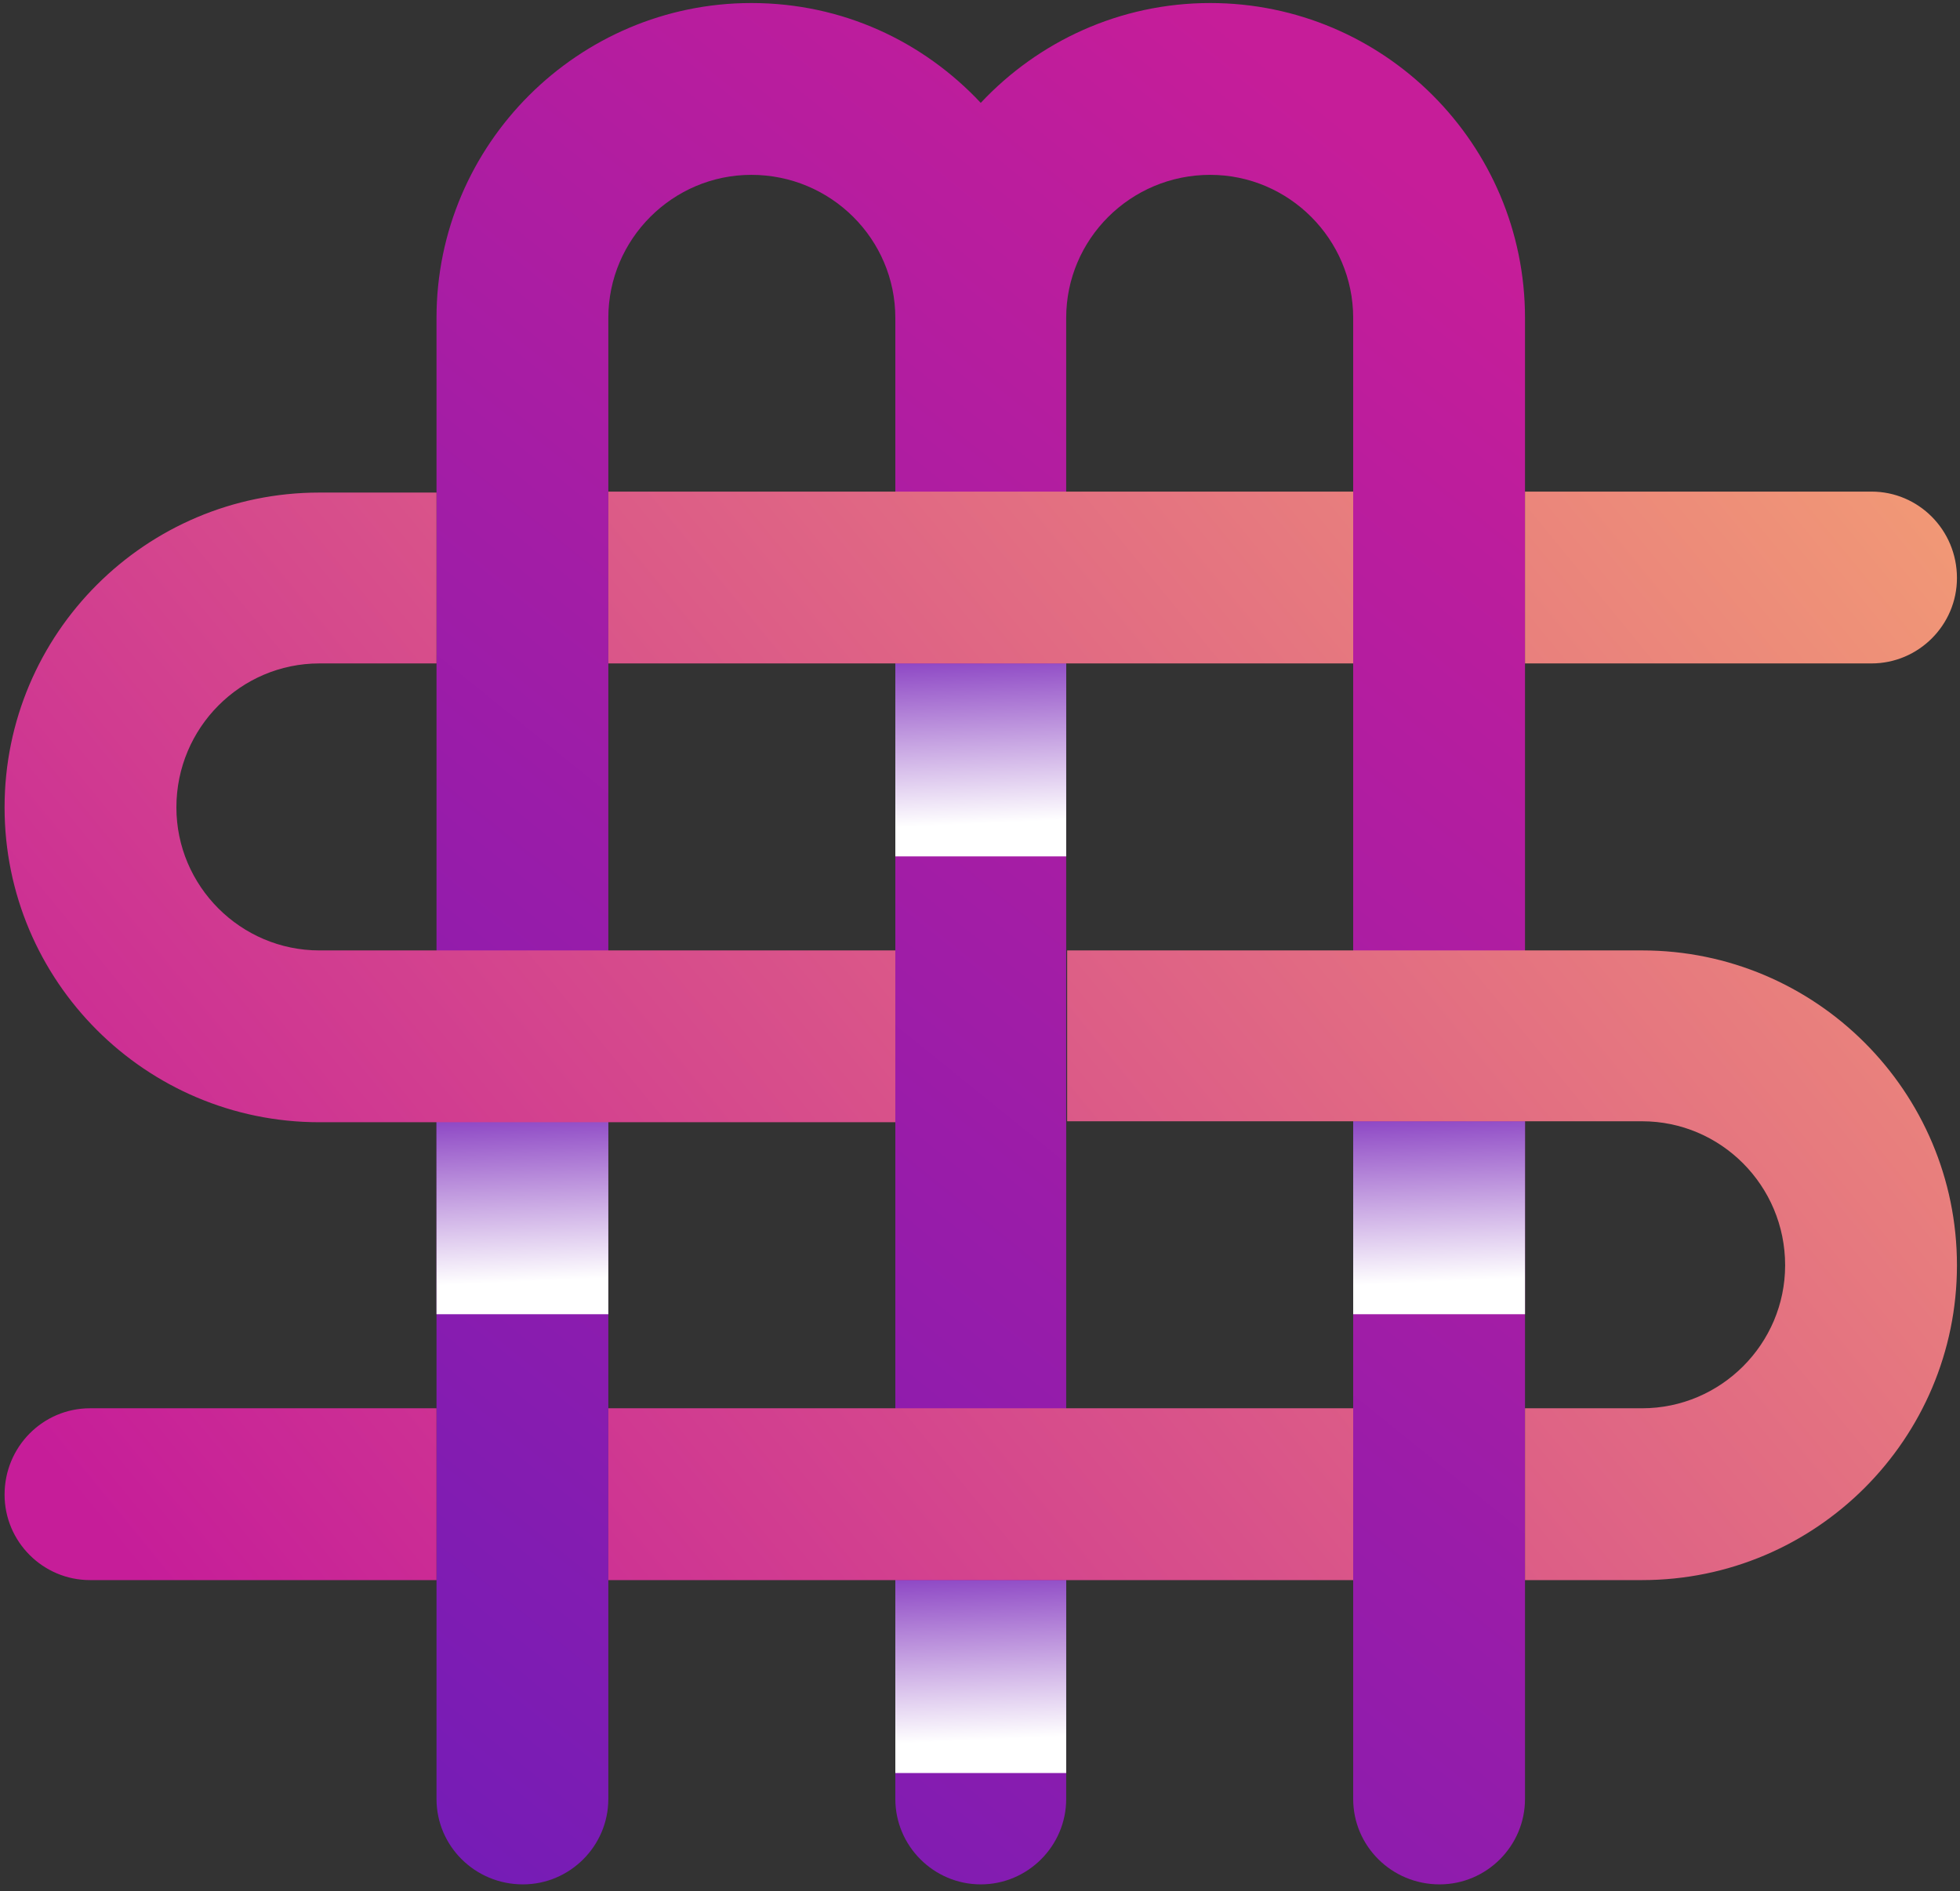 <svg width="257" height="248" viewBox="0 0 257 248" fill="none" xmlns="http://www.w3.org/2000/svg">
<rect x="0" y="0" width="257" height="248" fill="#333333" stroke="none"/>
<path d="M158.68 0.398C146.849 0.398 136.151 5.433 128.599 13.488C121.048 5.433 110.475 0.398 98.519 0.398C75.864 0.398 57.236 18.9 57.236 41.681V235.883C57.236 242.05 62.271 247.085 68.564 247.085C74.731 247.085 79.765 242.05 79.765 235.883V41.681C79.765 31.36 88.198 22.927 98.519 22.927C108.965 22.927 117.398 31.36 117.398 41.681V235.883C117.398 242.05 122.432 247.085 128.599 247.085C134.766 247.085 139.801 242.05 139.801 235.883V41.681C139.801 31.36 148.233 22.927 158.68 22.927C169 22.927 177.433 31.36 177.433 41.681V235.883C177.433 242.05 182.467 247.085 188.76 247.085C194.928 247.085 199.962 242.05 199.962 235.883V41.681C199.962 18.9 181.461 0.398 158.68 0.398Z" fill="url(#paint0_linear_26_3388)"/>
<path style="mix-blend-mode:multiply" d="M139.802 112.29H117.398V86.992H139.802V112.29Z" fill="url(#paint1_linear_26_3388)"/>
<path style="mix-blend-mode:multiply" d="M79.765 172.325H57.236V147.027H79.765V172.325Z" fill="url(#paint2_linear_26_3388)"/>
<path style="mix-blend-mode:multiply" d="M199.963 172.325H177.434V147.027H199.963V172.325Z" fill="url(#paint3_linear_26_3388)"/>
<path style="mix-blend-mode:multiply" d="M139.802 232.485H117.398V207.188H139.802V232.485Z" fill="url(#paint4_linear_26_3388)"/>
<path fill-rule="evenodd" clip-rule="evenodd" d="M177.433 86.99H79.766V64.461H177.433V86.99ZM0.6 105.869C0.6 83.088 19.101 64.587 41.882 64.587H57.237V86.99H41.882C31.561 86.99 23.129 95.423 23.129 105.869C23.129 116.19 31.561 124.622 41.882 124.622H117.398V147.151H41.882C19.101 147.151 0.6 128.65 0.6 105.869ZM11.801 184.658H57.237V207.187H11.801C5.634 207.187 0.6 202.152 0.6 195.985C0.6 189.692 5.634 184.658 11.801 184.658ZM79.766 184.658H177.433V207.187H79.766V184.658ZM256.6 165.904C256.6 188.685 238.098 207.187 215.317 207.187H199.962V184.658H215.317C225.638 184.658 234.071 176.225 234.071 165.904C234.071 155.458 225.638 147.025 215.317 147.025H139.927V124.622H215.317C238.098 124.622 256.6 143.124 256.6 165.904ZM245.398 86.99H199.962V64.461H245.398C251.565 64.461 256.6 69.495 256.6 75.788C256.6 81.956 251.565 86.99 245.398 86.99Z" fill="url(#paint5_linear_26_3388)"/>
<defs>
<linearGradient id="paint0_linear_26_3388" x1="-151.866" y1="83.585" x2="11.001" y2="-118.104" gradientUnits="userSpaceOnUse">
<stop stop-color="#731CB7"/>
<stop offset="1" stop-color="#C61D99"/>
</linearGradient>
<linearGradient id="paint1_linear_26_3388" x1="142.529" y1="80.709" x2="143.699" y2="107.344" gradientUnits="userSpaceOnUse">
<stop stop-color="#731CB7"/>
<stop offset="1" stop-color="white"/>
</linearGradient>
<linearGradient id="paint2_linear_26_3388" x1="82.439" y1="140.78" x2="83.609" y2="167.414" gradientUnits="userSpaceOnUse">
<stop stop-color="#731CB7"/>
<stop offset="1" stop-color="white"/>
</linearGradient>
<linearGradient id="paint3_linear_26_3388" x1="202.608" y1="140.78" x2="203.779" y2="167.414" gradientUnits="userSpaceOnUse">
<stop stop-color="#731CB7"/>
<stop offset="1" stop-color="white"/>
</linearGradient>
<linearGradient id="paint4_linear_26_3388" x1="142.524" y1="200.877" x2="143.694" y2="227.511" gradientUnits="userSpaceOnUse">
<stop stop-color="#731CB7"/>
<stop offset="1" stop-color="white"/>
</linearGradient>
<linearGradient id="paint5_linear_26_3388" x1="292.948" y1="105.183" x2="78.759" y2="280.511" gradientUnits="userSpaceOnUse">
<stop stop-color="#F29B75"/>
<stop offset="1" stop-color="#C61D99"/>
</linearGradient>
</defs>
</svg>
